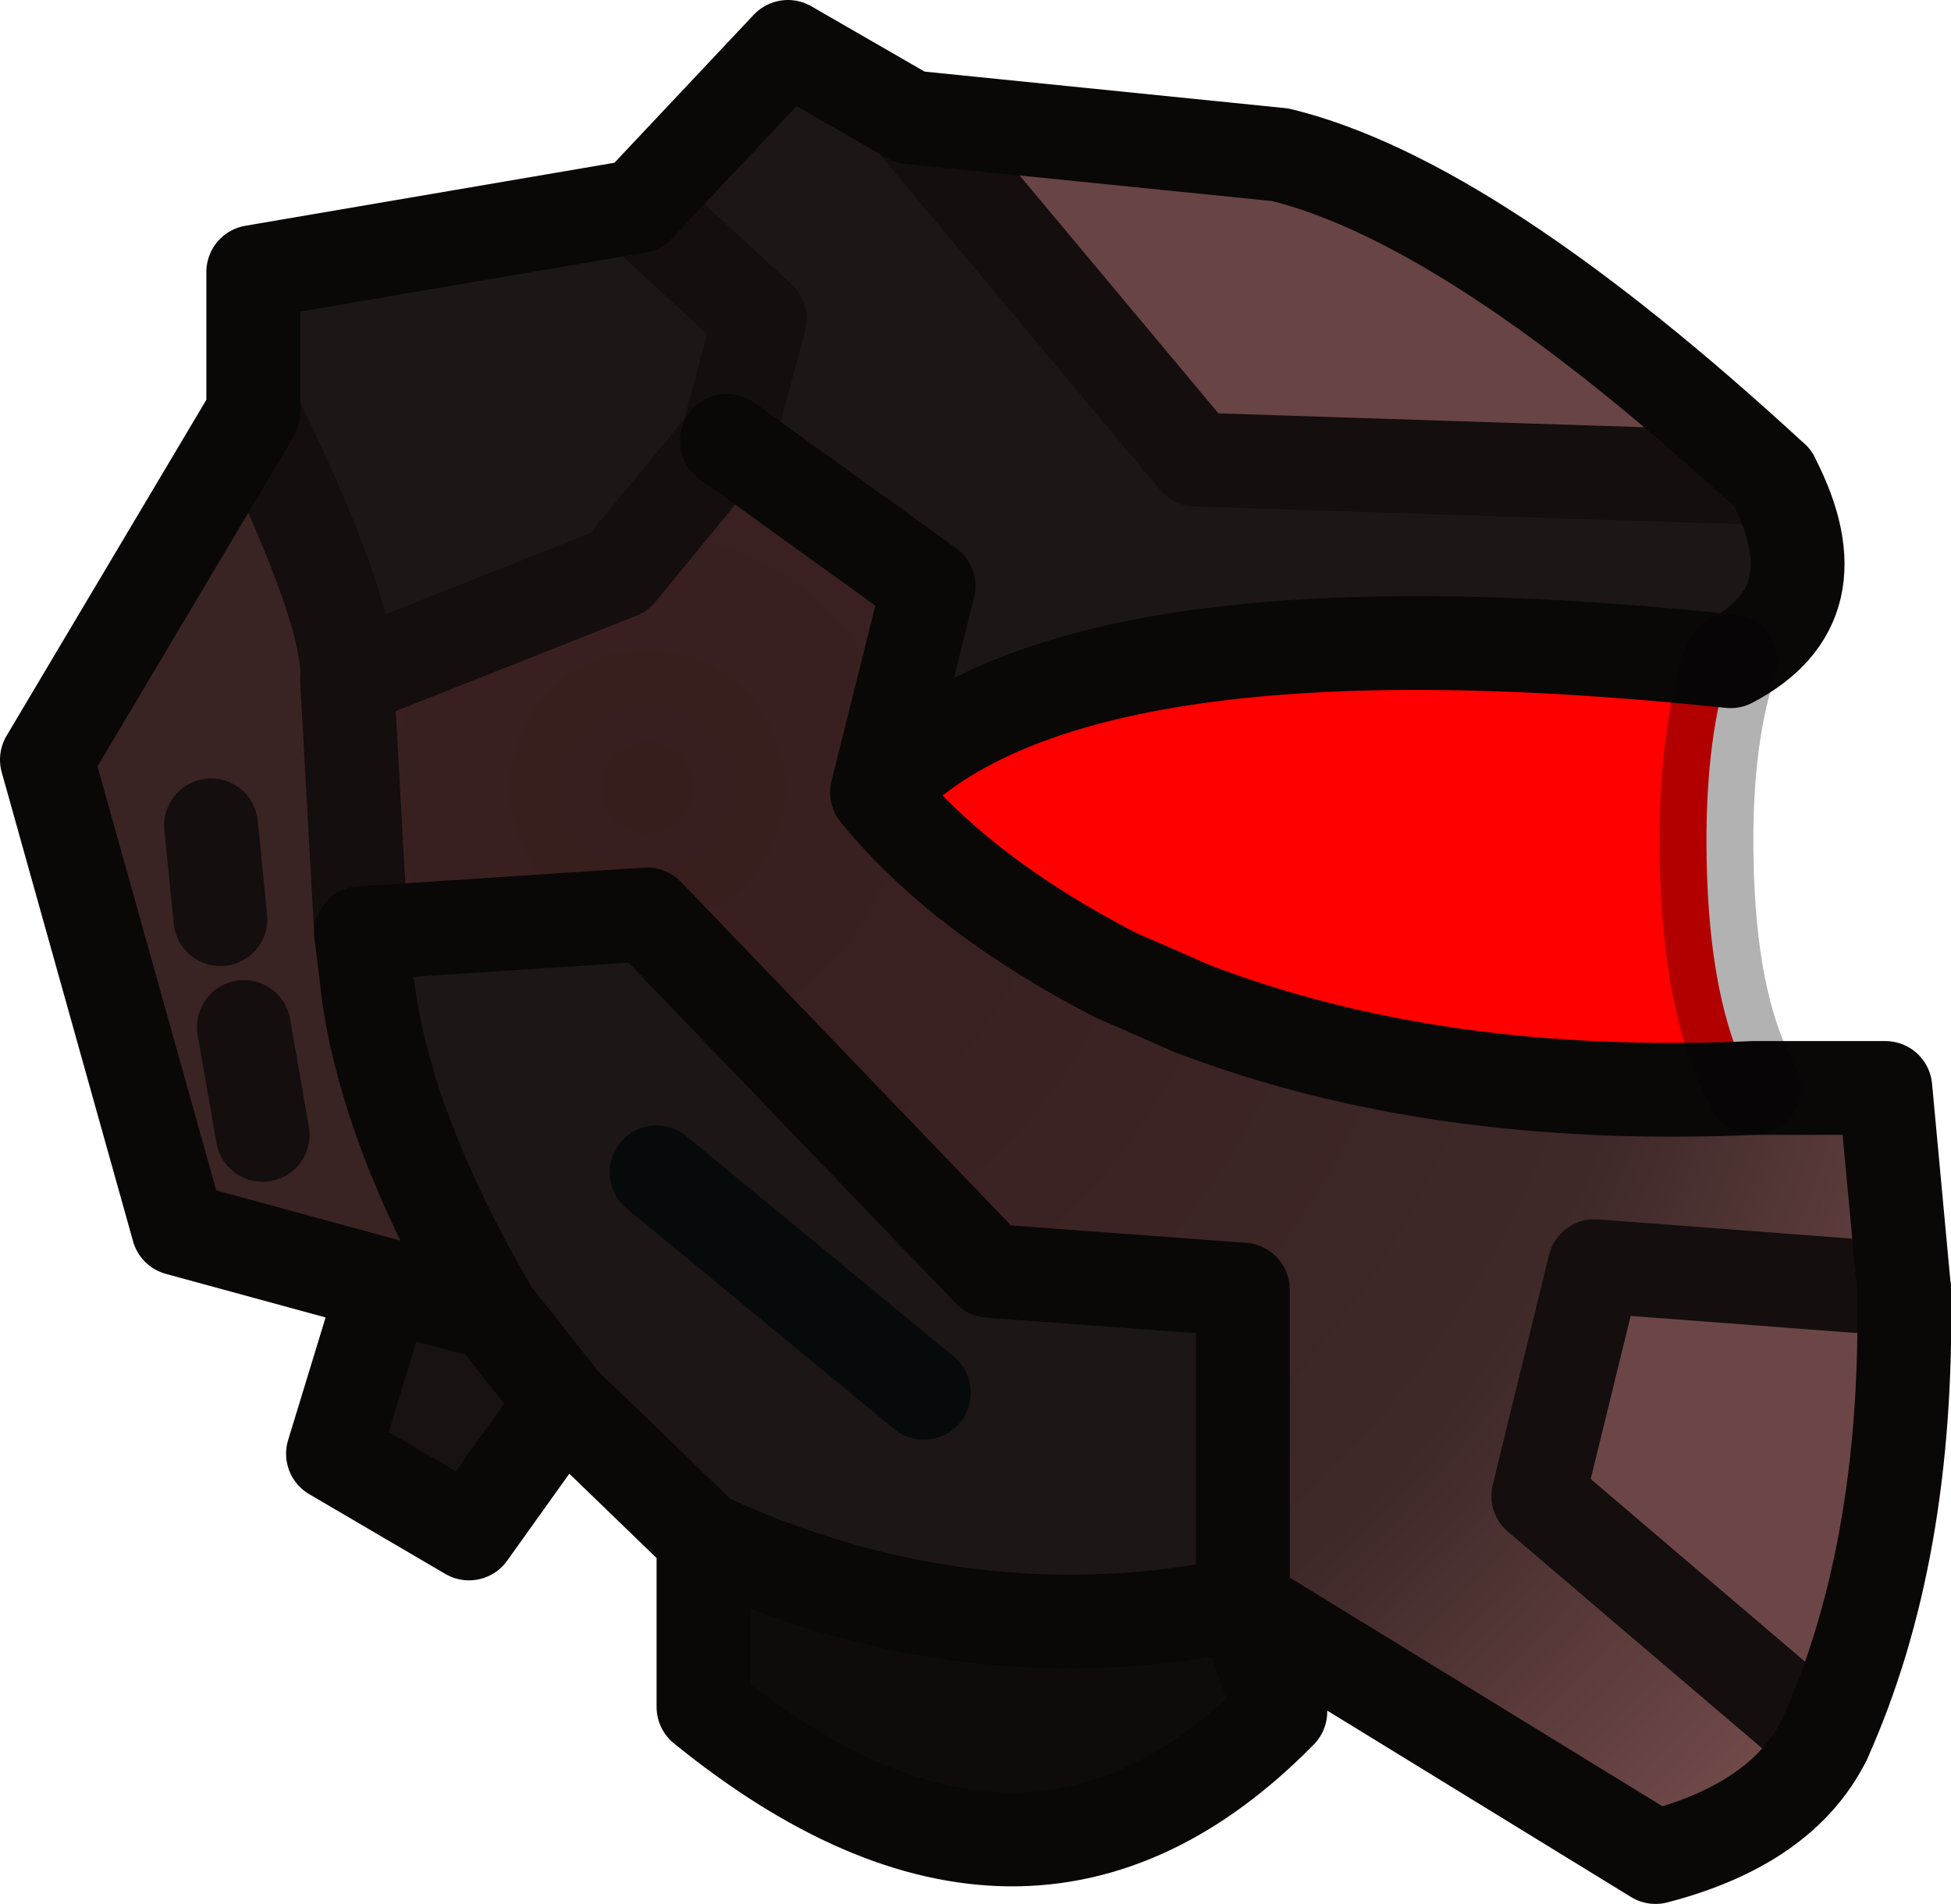 <?xml version="1.0" encoding="UTF-8" standalone="no"?>
<svg xmlns:ffdec="https://www.free-decompiler.com/flash" xmlns:xlink="http://www.w3.org/1999/xlink" ffdec:objectType="shape" height="20.3px" width="20.8px" xmlns="http://www.w3.org/2000/svg">
  <g transform="matrix(1.0, 0.0, 0.0, 1.0, 10.7, 17.6)">
    <path d="M-1.0 -16.35 L2.05 -12.7 8.2 -12.5 Q8.9 -11.15 7.75 -10.55 0.6 -11.3 -1.35 -9.15 L-0.8 -11.35 -2.95 -12.9 -2.6 -14.2 -3.9 -15.4 -2.3 -17.1 -1.0 -16.35 M-3.2 -1.2 L-4.7 -2.65 -5.45 -3.6 Q-6.65 -5.65 -6.8 -7.25 L-6.85 -7.65 -3.8 -7.85 -0.15 -4.05 2.55 -3.85 2.55 -0.5 Q-0.4 0.1 -3.2 -1.2 M-8.0 -13.2 L-8.0 -14.7 -3.9 -15.4 -2.6 -14.2 -2.95 -12.9 -4.1 -11.5 -7.0 -10.35 Q-6.95 -11.05 -8.0 -13.2 M-0.85 -2.75 L-3.7 -5.1 -0.85 -2.75" fill="#1d1616" fill-rule="evenodd" stroke="none"/>
    <path d="M-1.0 -16.35 L2.95 -15.95 Q5.0 -15.45 8.2 -12.5 L2.05 -12.7 -1.0 -16.35" fill="#694444" fill-rule="evenodd" stroke="none"/>
    <path d="M-6.6 -3.9 L-8.8 -4.5 -10.2 -9.5 -8.0 -13.2 Q-6.95 -11.05 -7.0 -10.35 L-6.85 -7.65 -6.8 -7.25 Q-6.65 -5.65 -5.45 -3.6 L-6.6 -3.9 M-8.35 -7.8 L-8.45 -8.8 -8.35 -7.8 M-7.9 -5.5 L-8.1 -6.65 -7.9 -5.5" fill="#3a2323" fill-rule="evenodd" stroke="none"/>
    <path d="M-4.7 -2.65 L-5.7 -1.25 -7.15 -2.1 -6.6 -3.9 -5.45 -3.6 -4.7 -2.65" fill="#181212" fill-rule="evenodd" stroke="none"/>
    <path d="M2.55 -0.5 L2.95 0.65 Q0.25 3.4 -3.2 0.6 L-3.2 -1.2 Q-0.4 0.1 2.55 -0.5" fill="#0f0b0b" fill-rule="evenodd" stroke="none"/>
    <path d="M7.75 -10.55 Q7.45 -9.65 7.5 -8.25 7.55 -6.8 8.0 -6.0 4.6 -5.85 2.0 -6.85 1.55 -7.05 1.2 -7.2 -0.45 -8.05 -1.35 -9.15 0.6 -11.3 7.75 -10.55" fill="#ff0000" fill-rule="evenodd" stroke="none"/>
    <path d="M9.6 -3.85 Q9.65 -1.05 8.75 0.95 L5.7 -1.65 6.3 -4.1 9.6 -3.85" fill="#6c4646" fill-rule="evenodd" stroke="none"/>
    <path d="M8.0 -6.0 L9.4 -6.0 9.6 -3.85 6.3 -4.1 5.7 -1.65 8.75 0.95 Q8.3 1.85 6.95 2.2 L2.55 -0.5 2.55 -3.85 -0.15 -4.05 -3.8 -7.85 -6.85 -7.65 -7.0 -10.35 -4.1 -11.5 -2.95 -12.9 -0.8 -11.35 -1.35 -9.15 Q-0.45 -8.05 1.2 -7.2 1.55 -7.05 2.0 -6.85 4.6 -5.85 8.0 -6.0" fill="url(#gradient0)" fill-rule="evenodd" stroke="none"/>
    <path d="M-1.0 -16.35 L2.05 -12.7 8.2 -12.5 M9.6 -3.85 L6.3 -4.1 5.7 -1.65 8.75 0.95 M-2.95 -12.9 L-2.6 -14.2 -3.9 -15.4 M-8.45 -8.8 L-8.35 -7.8 M-6.85 -7.65 L-7.0 -10.35 Q-6.95 -11.05 -8.0 -13.2 M-8.1 -6.65 L-7.9 -5.5 M-7.0 -10.35 L-4.1 -11.5 -2.95 -12.9" fill="none" stroke="#140e0e" stroke-linecap="round" stroke-linejoin="round" stroke-width="1.0"/>
    <path d="M8.2 -12.5 Q5.0 -15.45 2.95 -15.95 L-1.0 -16.35 -2.3 -17.1 -3.9 -15.4 -8.0 -14.7 -8.0 -13.2 -10.2 -9.5 -8.8 -4.5 -6.6 -3.9 -7.15 -2.1 -5.7 -1.25 -4.7 -2.65 -3.2 -1.2 Q-0.4 0.1 2.55 -0.5 L2.95 0.65 Q0.25 3.4 -3.2 0.6 L-3.2 -1.2 M8.2 -12.5 Q8.9 -11.15 7.75 -10.55 0.6 -11.3 -1.35 -9.15 -0.45 -8.05 1.2 -7.2 1.55 -7.05 2.0 -6.85 4.6 -5.85 8.0 -6.0 L9.4 -6.0 9.6 -3.85 Q9.65 -1.05 8.75 0.95 8.3 1.85 6.95 2.2 L2.55 -0.5 2.55 -3.85 -0.15 -4.05 -3.8 -7.85 -6.85 -7.65 -6.8 -7.25 Q-6.65 -5.65 -5.45 -3.6 L-4.7 -2.65 M-2.95 -12.9 L-0.8 -11.35 -1.35 -9.15 M-5.45 -3.6 L-6.6 -3.9" fill="none" stroke="#0a0707" stroke-linecap="round" stroke-linejoin="round" stroke-width="1.0"/>
    <path d="M-3.7 -5.1 L-0.85 -2.75" fill="none" stroke="#070a0a" stroke-linecap="round" stroke-linejoin="round" stroke-width="1.0"/>
    <path d="M7.75 -10.55 Q7.45 -9.65 7.5 -8.25 7.55 -6.8 8.0 -6.0" fill="none" stroke="#000000" stroke-linecap="round" stroke-linejoin="round" stroke-opacity="0.302" stroke-width="1.0"/>
  </g>
  <defs>
    <radialGradient cx="0" cy="0" gradientTransform="matrix(0.02, 0.0, 0.0, 0.02, -3.8, -9.2)" gradientUnits="userSpaceOnUse" id="gradient0" r="819.2" spreadMethod="pad">
      <stop offset="0.0" stop-color="#381d1d"/>
      <stop offset="0.659" stop-color="#3e2828"/>
      <stop offset="1.0" stop-color="#774d4d"/>
    </radialGradient>
  </defs>
</svg>
